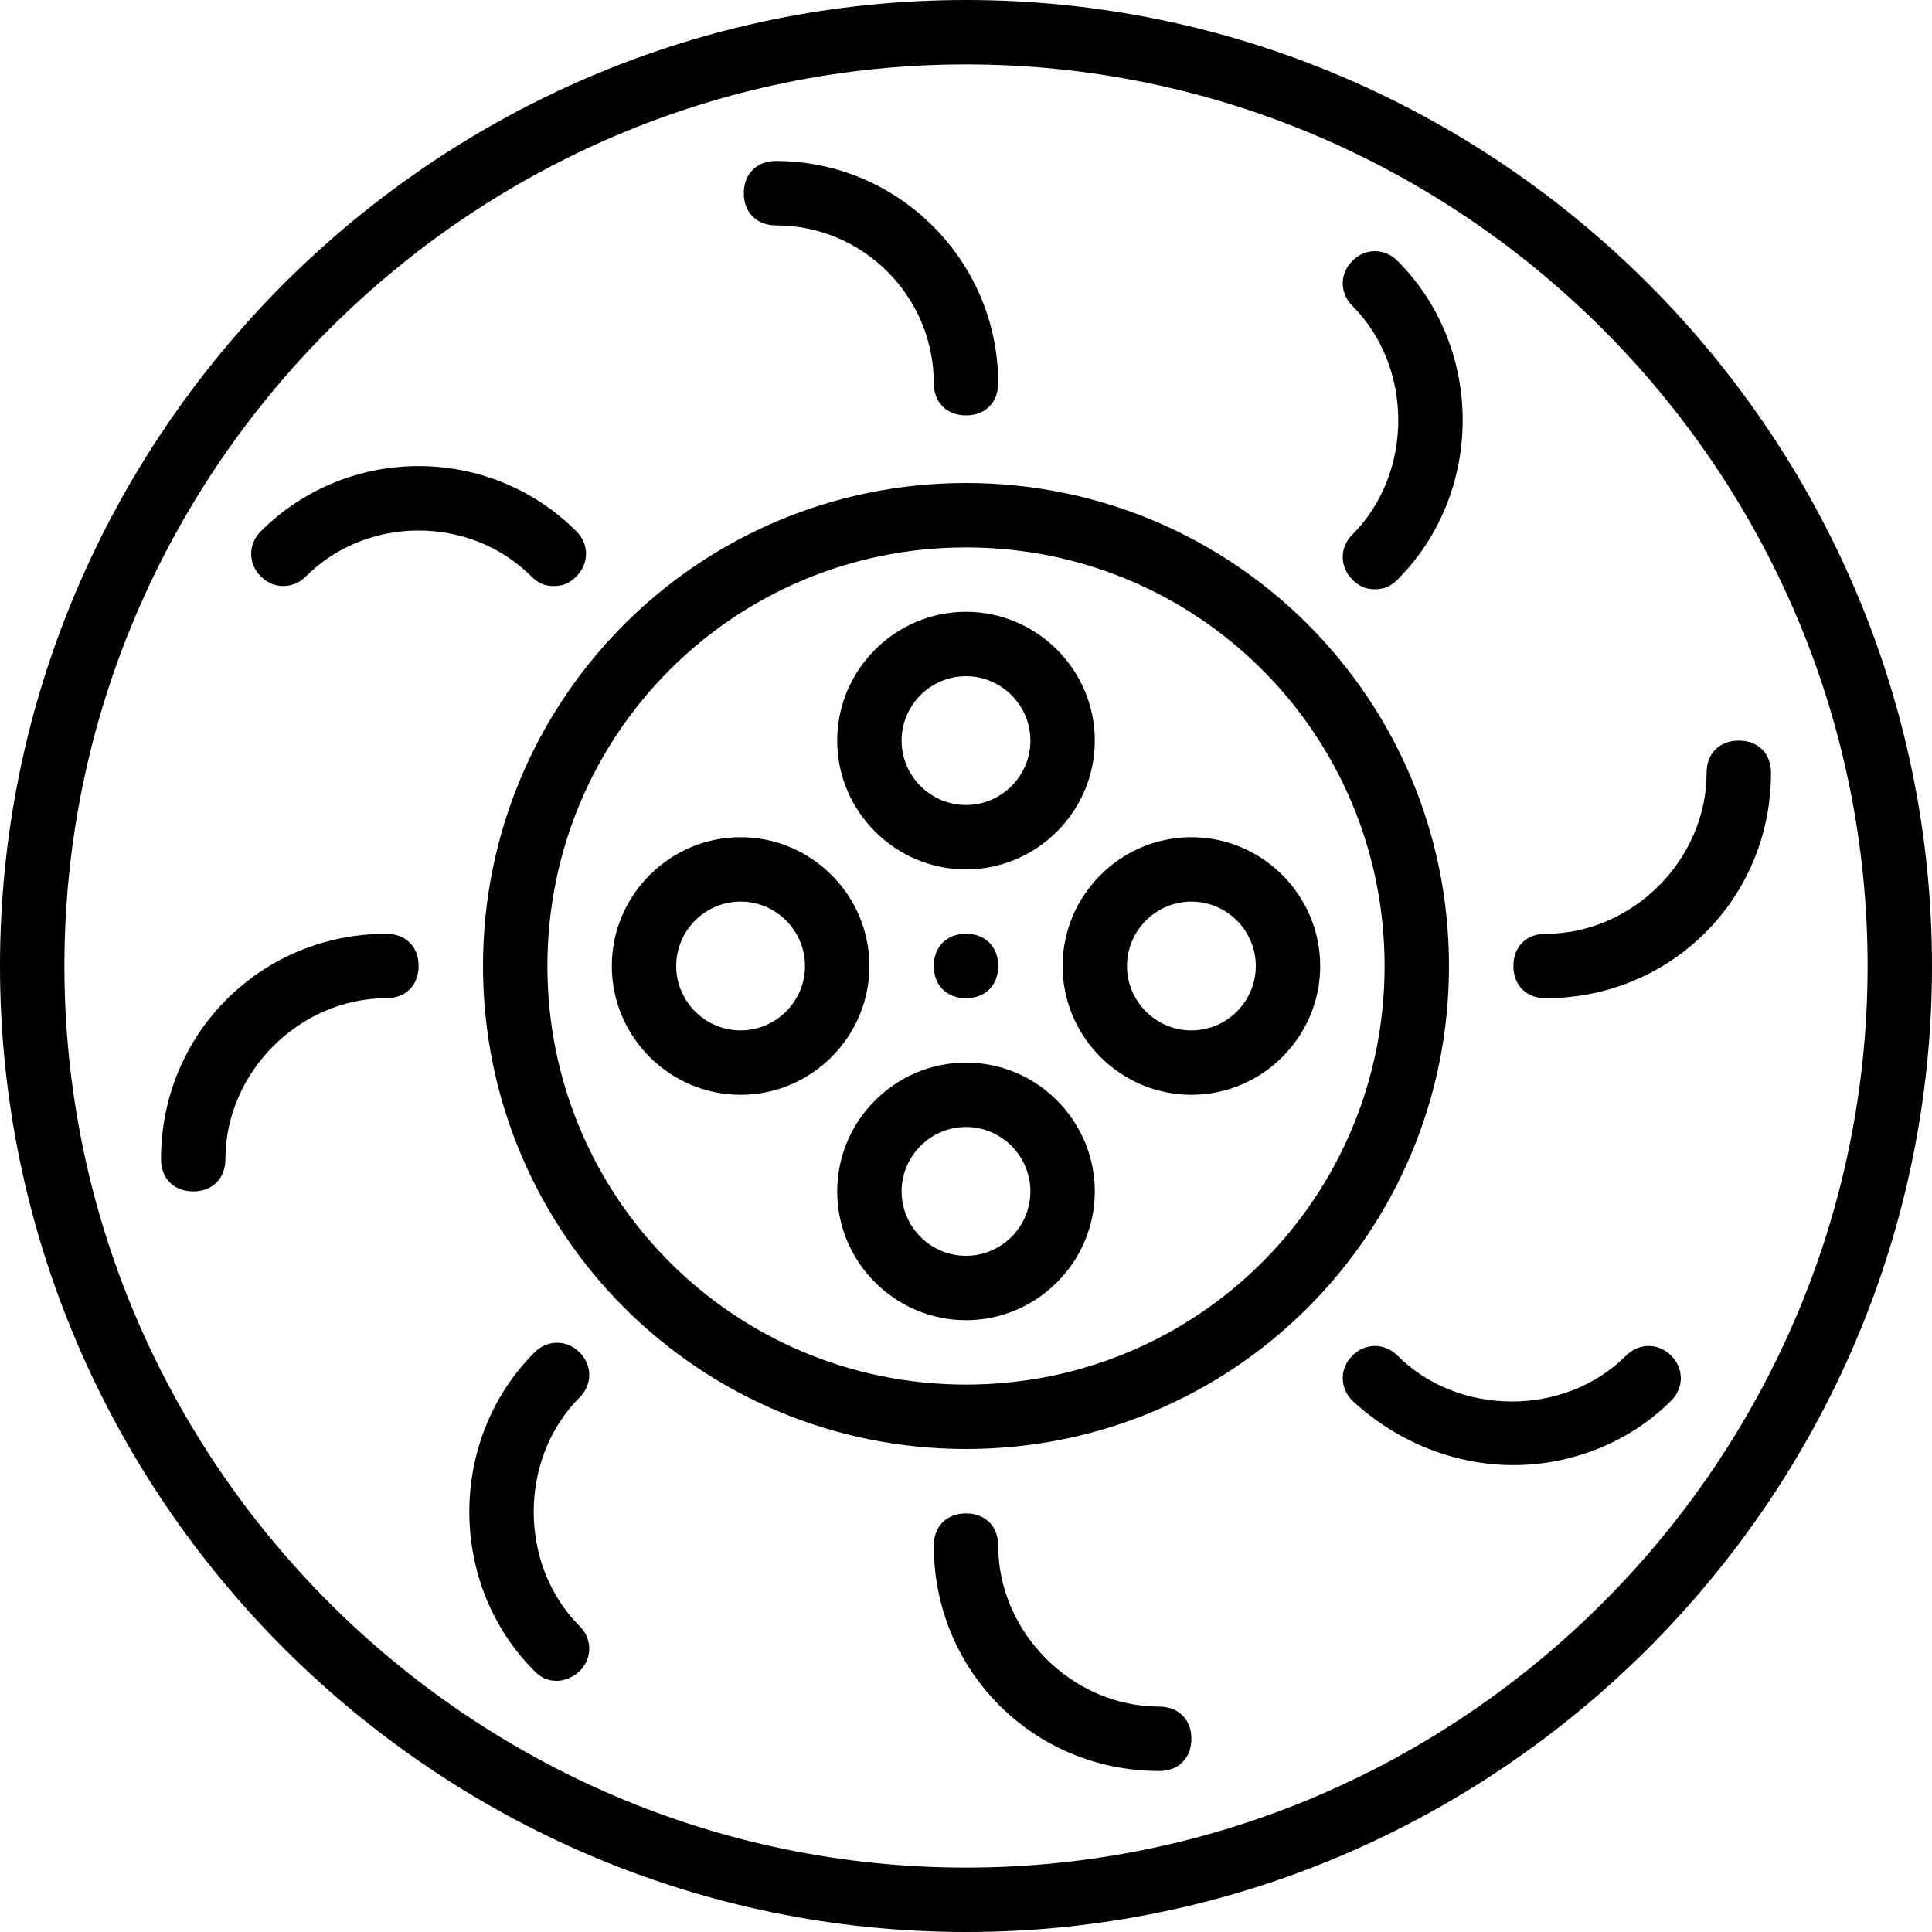 <svg id="Layer_1" enable-background="new 0 0 512 512" viewBox="0 0 512 512" xmlns="http://www.w3.org/2000/svg"><g transform="translate(1 1)"><g><g><path d="m255-1c-140.8 0-256 115.2-256 256s115.2 256 256 256 256-115.2 256-256-115.2-256-256-256zm0 494.933c-131.413 0-238.933-107.52-238.933-238.933s107.52-238.933 238.933-238.933 238.933 107.52 238.933 238.933-107.52 238.933-238.933 238.933z"/><path d="m255 127c-70.827 0-128 57.173-128 128s57.173 128 128 128 128-57.173 128-128-57.173-128-128-128zm0 238.933c-61.44 0-110.933-49.493-110.933-110.933s49.493-110.933 110.933-110.933 110.933 49.493 110.933 110.933-49.493 110.933-110.933 110.933z"/><path d="m255 229.4c18.773 0 34.133-15.36 34.133-34.133s-15.36-34.133-34.133-34.133-34.133 15.36-34.133 34.133 15.36 34.133 34.133 34.133zm0-51.2c9.387 0 17.067 7.68 17.067 17.067s-7.68 17.067-17.067 17.067-17.067-7.68-17.067-17.067 7.68-17.067 17.067-17.067z"/><path d="m255 280.6c-18.773 0-34.133 15.36-34.133 34.133s15.36 34.133 34.133 34.133 34.133-15.36 34.133-34.133-15.36-34.133-34.133-34.133zm0 51.2c-9.387 0-17.067-7.68-17.067-17.067s7.68-17.067 17.067-17.067 17.067 7.68 17.067 17.067-7.68 17.067-17.067 17.067z"/><path d="m195.267 220.867c-18.773 0-34.133 15.36-34.133 34.133s15.36 34.133 34.133 34.133 34.133-15.36 34.133-34.133-15.36-34.133-34.133-34.133zm0 51.2c-9.387 0-17.067-7.68-17.067-17.067s7.68-17.067 17.067-17.067 17.067 7.68 17.067 17.067-7.681 17.067-17.067 17.067z"/><path d="m314.733 220.867c-18.773 0-34.133 15.36-34.133 34.133s15.36 34.133 34.133 34.133 34.133-15.36 34.133-34.133c.001-18.773-15.359-34.133-34.133-34.133zm0 51.2c-9.387 0-17.067-7.68-17.067-17.067s7.68-17.067 17.067-17.067 17.067 7.68 17.067 17.067-7.68 17.067-17.067 17.067z"/><path d="m204.653 58.733c23.04 0 41.813 18.773 41.813 41.813 0 5.12 3.413 8.533 8.533 8.533s8.533-3.413 8.533-8.533c0-32.427-26.453-58.88-58.88-58.88-5.12 0-8.533 3.413-8.533 8.533s3.414 8.534 8.534 8.534z"/><path d="m306.2 451.267c-23.04 0-42.667-19.627-42.667-42.667 0-5.12-3.413-8.533-8.533-8.533s-8.533 3.413-8.533 8.533c0 33.28 26.453 59.733 59.733 59.733 5.12 0 8.533-3.413 8.533-8.533s-3.413-8.533-8.533-8.533z"/><path d="m101.4 246.467c-33.28 0-59.733 26.453-59.733 59.733 0 5.12 3.413 8.533 8.533 8.533s8.533-3.413 8.533-8.533c0-23.04 19.627-42.667 42.667-42.667 5.12 0 8.533-3.413 8.533-8.533s-3.413-8.533-8.533-8.533z"/><path d="m459.8 195.267c-5.12 0-8.533 3.413-8.533 8.533 0 23.04-19.627 42.667-42.667 42.667-5.12 0-8.533 3.413-8.533 8.533s3.413 8.533 8.533 8.533c33.28 0 59.733-26.453 59.733-59.733 0-5.12-3.413-8.533-8.533-8.533z"/><path d="m145.773 154.307c2.56 0 4.267-.853 5.973-2.56 3.413-3.413 3.413-8.533 0-11.947-23.04-23.04-60.587-23.04-83.627 0-3.413 3.413-3.413 8.533 0 11.947s8.533 3.413 11.947 0c16.213-16.213 43.52-16.213 59.733 0 1.708 1.706 3.414 2.56 5.974 2.56z"/><path d="m429.933 358.253c-16.213 16.213-44.373 16.213-60.587 0-3.413-3.413-8.533-3.413-11.947 0-3.413 3.413-3.413 8.533 0 11.947 11.947 11.093 27.307 17.067 42.667 17.067s30.72-5.973 41.813-17.067c3.413-3.413 3.413-8.533 0-11.947-3.412-3.413-8.532-3.413-11.946 0z"/><path d="m152.6 357.4c-3.413-3.413-8.533-3.413-11.947 0-23.04 23.04-23.04 61.44 0 84.48 1.707 1.707 3.413 2.56 5.973 2.56 1.707 0 4.267-.853 5.973-2.56 3.413-3.413 3.413-8.533 0-11.947-16.213-16.213-16.213-44.373 0-60.587 3.414-3.413 3.414-8.533.001-11.946z"/><path d="m357.4 152.6c1.707 1.707 3.413 2.56 5.973 2.56s4.267-.853 5.973-2.56c23.04-23.04 23.04-61.44 0-84.48-3.413-3.413-8.533-3.413-11.947 0s-3.413 8.533 0 11.947c16.213 16.213 16.213 44.373 0 60.587-3.412 3.413-3.412 8.533.001 11.946z"/><path d="m246.467 255c0 5.12 3.413 8.533 8.533 8.533s8.533-3.413 8.533-8.533-3.413-8.533-8.533-8.533-8.533 3.413-8.533 8.533z"/></g></g></g><g/><g/><g/><g/><g/><g/><g/><g/><g/><g/><g/><g/><g/><g/><g/></svg>